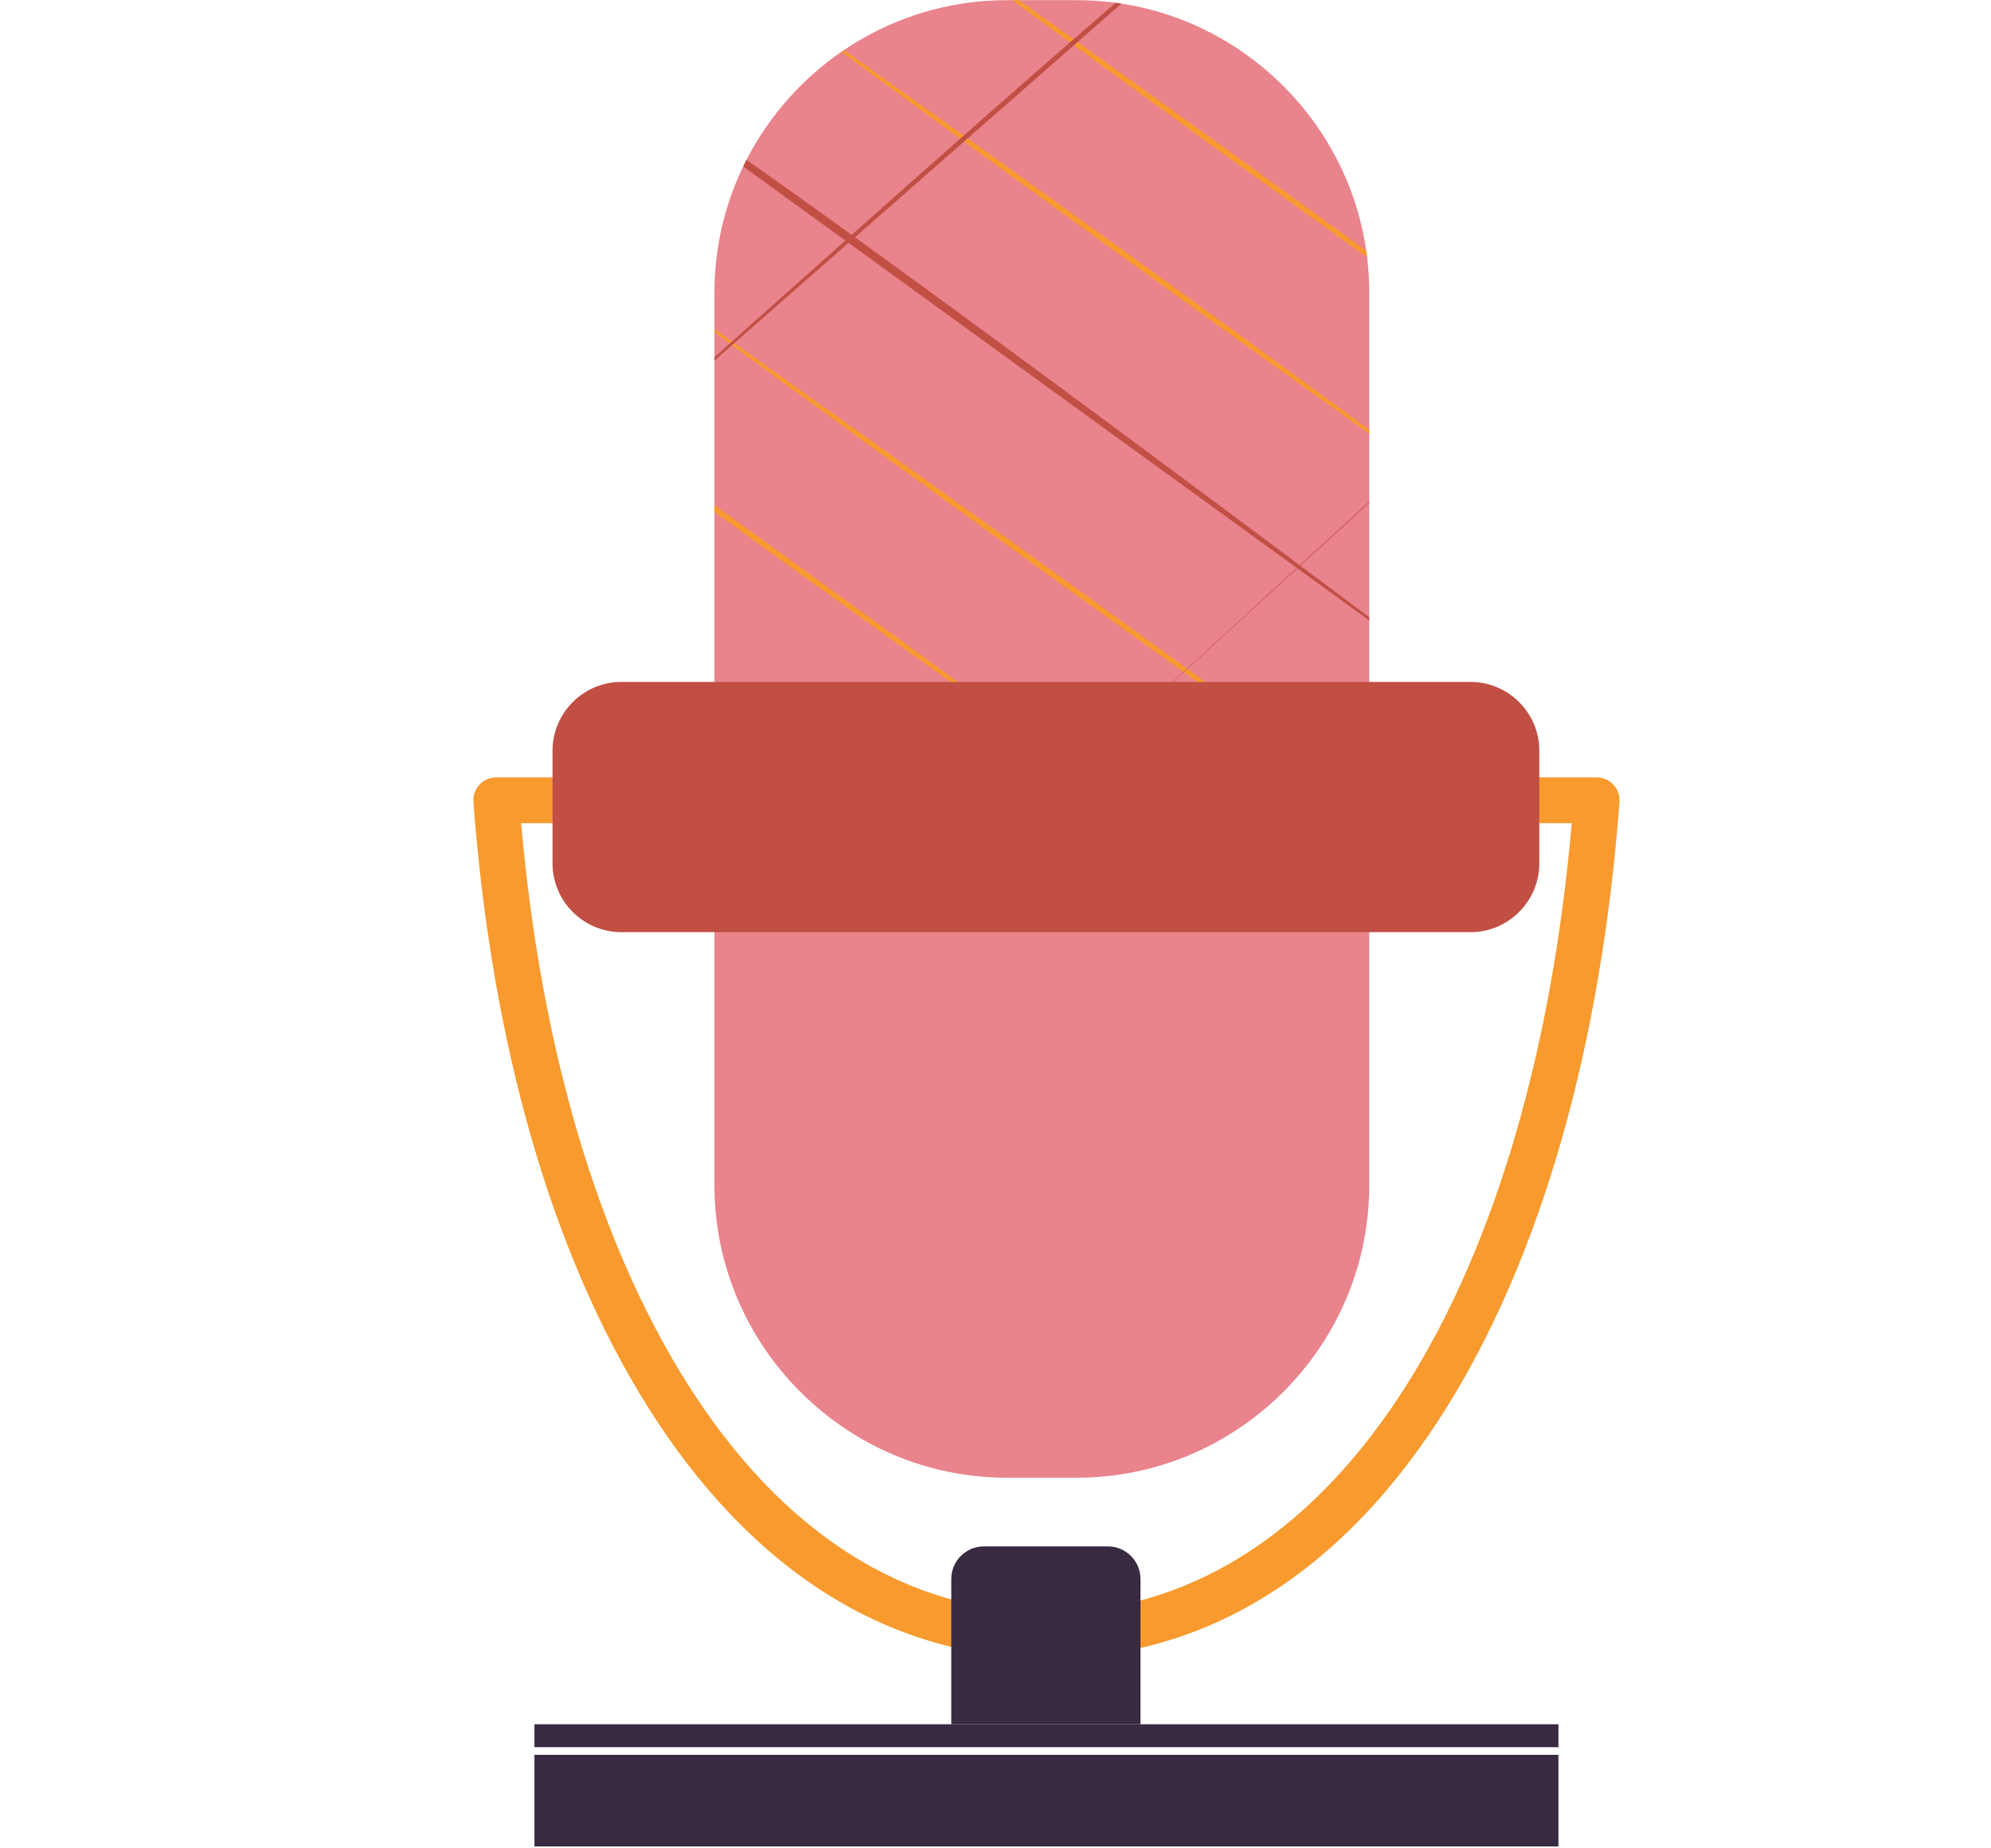 <?xml version="1.0" encoding="UTF-8"?>
<svg xmlns="http://www.w3.org/2000/svg" xmlns:xlink="http://www.w3.org/1999/xlink" width="525pt" height="487.5pt" viewBox="0 0 525 487.5" version="1.2">
<defs>
<clipPath id="clip1">
  <path d="M 124.598 205 L 427.289 205 L 427.289 438 L 124.598 438 Z M 124.598 205 "/>
</clipPath>
<clipPath id="clip2">
  <path d="M 140 462 L 411 462 L 411 487 L 140 487 Z M 140 462 "/>
</clipPath>
<clipPath id="clip3">
  <path d="M 188 22 L 361.555 22 L 361.555 188 L 188 188 Z M 188 22 "/>
</clipPath>
<clipPath id="clip4">
  <path d="M 283.938 389.75 L 265.504 389.75 C 223.094 389.75 188.395 355.066 188.395 312.676 L 188.395 77.121 C 188.395 34.73 223.094 0.047 265.504 0.047 L 283.938 0.047 C 326.348 0.047 361.047 34.73 361.047 77.121 L 361.047 312.676 C 361.047 355.066 326.348 389.75 283.938 389.75 Z M 283.938 389.75 "/>
</clipPath>
<clipPath id="clip5">
  <path d="M 195.316 0 L 361.555 0 L 361.555 138 L 195.316 138 Z M 195.316 0 "/>
</clipPath>
<clipPath id="clip6">
  <path d="M 283.938 389.75 L 265.504 389.75 C 223.094 389.75 188.395 355.066 188.395 312.676 L 188.395 77.121 C 188.395 34.73 223.094 0.047 265.504 0.047 L 283.938 0.047 C 326.348 0.047 361.047 34.73 361.047 77.121 L 361.047 312.676 C 361.047 355.066 326.348 389.75 283.938 389.75 Z M 283.938 389.75 "/>
</clipPath>
<clipPath id="clip7">
  <path d="M 222.52 0 L 361.555 0 L 361.555 111 L 222.52 111 Z M 222.52 0 "/>
</clipPath>
<clipPath id="clip8">
  <path d="M 283.938 389.75 L 265.504 389.75 C 223.094 389.75 188.395 355.066 188.395 312.676 L 188.395 77.121 C 188.395 34.73 223.094 0.047 265.504 0.047 L 283.938 0.047 C 326.348 0.047 361.047 34.73 361.047 77.121 L 361.047 312.676 C 361.047 355.066 326.348 389.75 283.938 389.75 Z M 283.938 389.75 "/>
</clipPath>
<clipPath id="clip9">
  <path d="M 188 67 L 361.555 67 L 361.555 224.77 L 188 224.77 Z M 188 67 "/>
</clipPath>
<clipPath id="clip10">
  <path d="M 283.938 389.75 L 265.504 389.75 C 223.094 389.75 188.395 355.066 188.395 312.676 L 188.395 77.121 C 188.395 34.73 223.094 0.047 265.504 0.047 L 283.938 0.047 C 326.348 0.047 361.047 34.73 361.047 77.121 L 361.047 312.676 C 361.047 355.066 326.348 389.75 283.938 389.75 Z M 283.938 389.75 "/>
</clipPath>
<clipPath id="clip11">
  <path d="M 188 71 L 301 71 L 301 215.707 L 188 215.707 Z M 188 71 "/>
</clipPath>
<clipPath id="clip12">
  <path d="M 283.938 389.75 L 265.504 389.75 C 223.094 389.75 188.395 355.066 188.395 312.676 L 188.395 77.121 C 188.395 34.73 223.094 0.047 265.504 0.047 L 283.938 0.047 C 326.348 0.047 361.047 34.73 361.047 77.121 L 361.047 312.676 C 361.047 355.066 326.348 389.75 283.938 389.75 Z M 283.938 389.75 "/>
</clipPath>
<clipPath id="clip13">
  <path d="M 188 0 L 317 0 L 317 132.625 L 188 132.625 Z M 188 0 "/>
</clipPath>
<clipPath id="clip14">
  <path d="M 283.938 389.75 L 265.504 389.75 C 223.094 389.75 188.395 355.066 188.395 312.676 L 188.395 77.121 C 188.395 34.73 223.094 0.047 265.504 0.047 L 283.938 0.047 C 326.348 0.047 361.047 34.73 361.047 77.121 L 361.047 312.676 C 361.047 355.066 326.348 389.75 283.938 389.75 Z M 283.938 389.75 "/>
</clipPath>
<clipPath id="clip15">
  <path d="M 188 0 L 356 0 L 356 171 L 188 171 Z M 188 0 "/>
</clipPath>
<clipPath id="clip16">
  <path d="M 283.938 389.75 L 265.504 389.75 C 223.094 389.75 188.395 355.066 188.395 312.676 L 188.395 77.121 C 188.395 34.73 223.094 0.047 265.504 0.047 L 283.938 0.047 C 326.348 0.047 361.047 34.73 361.047 77.121 L 361.047 312.676 C 361.047 355.066 326.348 389.75 283.938 389.75 Z M 283.938 389.75 "/>
</clipPath>
<clipPath id="clip17">
  <path d="M 201.363 39 L 361.555 39 L 361.555 202.109 L 201.363 202.109 Z M 201.363 39 "/>
</clipPath>
<clipPath id="clip18">
  <path d="M 283.938 389.75 L 265.504 389.75 C 223.094 389.75 188.395 355.066 188.395 312.676 L 188.395 77.121 C 188.395 34.73 223.094 0.047 265.504 0.047 L 283.938 0.047 C 326.348 0.047 361.047 34.73 361.047 77.121 L 361.047 312.676 C 361.047 355.066 326.348 389.75 283.938 389.75 Z M 283.938 389.75 "/>
</clipPath>
<clipPath id="clip19">
  <path d="M 260.301 71 L 361.555 71 L 361.555 224.77 L 260.301 224.77 Z M 260.301 71 "/>
</clipPath>
<clipPath id="clip20">
  <path d="M 283.938 389.75 L 265.504 389.75 C 223.094 389.75 188.395 355.066 188.395 312.676 L 188.395 77.121 C 188.395 34.73 223.094 0.047 265.504 0.047 L 283.938 0.047 C 326.348 0.047 361.047 34.73 361.047 77.121 L 361.047 312.676 C 361.047 355.066 326.348 389.75 283.938 389.75 Z M 283.938 389.75 "/>
</clipPath>
</defs>
<g id="surface1">
<g clip-path="url(#clip1)" clip-rule="nonzero">
<path style=" stroke:none;fill-rule:nonzero;fill:rgb(97.249%,60.39%,18.039%);fill-opacity:1;" d="M 137.414 217.117 C 142.629 276.43 157.637 327.273 180.953 364.477 C 205.879 404.254 238.895 425.277 276.434 425.277 C 349.547 425.277 403.344 343.809 414.453 217.117 Z M 276.434 437.359 C 234.516 437.359 197.957 414.379 170.707 370.891 C 145.512 330.684 129.645 275.574 124.828 211.527 C 124.695 209.852 125.273 208.195 126.422 206.969 C 127.566 205.734 129.172 205.031 130.855 205.031 L 421.012 205.031 C 422.695 205.031 424.301 205.734 425.441 206.969 C 426.586 208.195 427.164 209.852 427.039 211.527 C 422.211 275.711 406.527 330.809 381.672 370.875 C 354.695 414.371 318.301 437.359 276.434 437.359 "/>
</g>
<path style=" stroke:none;fill-rule:nonzero;fill:rgb(91.37%,51.369%,54.9%);fill-opacity:1;" d="M 283.938 389.75 L 265.504 389.75 C 223.094 389.75 188.395 355.066 188.395 312.676 L 188.395 77.121 C 188.395 34.73 223.094 0.047 265.504 0.047 L 283.938 0.047 C 326.348 0.047 361.047 34.73 361.047 77.121 L 361.047 312.676 C 361.047 355.066 326.348 389.75 283.938 389.75 "/>
<path style=" stroke:none;fill-rule:nonzero;fill:rgb(21.959%,16.469%,25.099%);fill-opacity:1;" d="M 300.727 454.773 L 250.84 454.773 L 250.84 416.426 C 250.84 411.719 254.691 407.863 259.402 407.863 L 292.16 407.863 C 296.871 407.863 300.727 411.719 300.727 416.426 L 300.727 454.773 "/>
<path style=" stroke:none;fill-rule:nonzero;fill:rgb(21.959%,16.469%,25.099%);fill-opacity:1;" d="M 410.938 460.816 L 140.926 460.816 L 140.926 454.773 L 410.938 454.773 L 410.938 460.816 "/>
<g clip-path="url(#clip2)" clip-rule="nonzero">
<path style=" stroke:none;fill-rule:nonzero;fill:rgb(21.959%,16.469%,25.099%);fill-opacity:1;" d="M 410.938 487.004 L 140.926 487.004 L 140.926 462.836 L 410.938 462.836 L 410.938 487.004 "/>
</g>
<g clip-path="url(#clip3)" clip-rule="nonzero">
<g clip-path="url(#clip4)" clip-rule="nonzero">
<path style=" stroke:none;fill-rule:nonzero;fill:rgb(75.69%,30.98%,26.669%);fill-opacity:1;" d="M 166.113 22.254 C 181.895 27.586 393.812 187.406 393.812 187.406 "/>
</g>
</g>
<g clip-path="url(#clip5)" clip-rule="nonzero">
<g clip-path="url(#clip6)" clip-rule="nonzero">
<path style=" stroke:none;fill-rule:nonzero;fill:rgb(97.249%,60.39%,18.039%);fill-opacity:1;" d="M 195.328 -5.996 C 195.328 -5.996 207.832 2.836 226.594 16.09 C 235.938 22.762 246.836 30.551 258.512 38.895 C 270.164 47.281 282.586 56.227 295.012 65.172 C 307.398 74.168 319.785 83.172 331.395 91.605 C 342.973 100.09 353.781 108.004 363.047 114.781 C 381.504 128.449 393.812 137.559 393.812 137.559 C 393.812 137.559 381.301 128.727 362.547 115.473 C 353.207 108.801 342.305 101.012 330.629 92.668 C 318.973 84.281 306.555 75.336 294.129 66.391 C 281.742 57.395 269.355 48.395 257.746 39.957 C 246.168 31.477 235.359 23.559 226.098 16.781 C 207.637 3.113 195.328 -5.996 195.328 -5.996 "/>
</g>
</g>
<g clip-path="url(#clip7)" clip-rule="nonzero">
<g clip-path="url(#clip8)" clip-rule="nonzero">
<path style=" stroke:none;fill-rule:nonzero;fill:rgb(97.249%,60.39%,18.039%);fill-opacity:1;" d="M 222.531 -32.691 C 222.531 -32.691 235.043 -23.855 253.797 -10.598 C 263.141 -3.926 274.039 3.859 285.715 12.203 C 297.367 20.586 309.789 29.531 322.215 38.477 C 334.602 47.48 346.984 56.48 358.598 64.918 C 370.176 73.395 380.984 81.309 390.25 88.094 C 408.703 101.762 421.012 110.871 421.012 110.871 C 421.012 110.871 408.504 102.031 389.75 88.777 C 380.41 82.105 369.508 74.316 357.832 65.98 C 346.176 57.59 333.758 48.645 321.328 39.699 C 308.945 30.699 296.559 21.699 284.949 13.262 C 273.371 4.785 262.562 -3.129 253.301 -9.914 C 234.84 -23.578 222.531 -32.691 222.531 -32.691 "/>
</g>
</g>
<g clip-path="url(#clip9)" clip-rule="nonzero">
<g clip-path="url(#clip10)" clip-rule="nonzero">
<path style=" stroke:none;fill-rule:nonzero;fill:rgb(97.249%,60.39%,18.039%);fill-opacity:1;" d="M 161.078 67.52 C 161.078 67.52 174.746 77.172 195.246 91.648 C 205.465 98.941 217.383 107.441 230.16 116.555 C 242.898 125.703 256.488 135.469 270.078 145.23 C 283.625 155.047 297.18 164.867 309.879 174.07 C 322.551 183.316 334.383 191.945 344.52 199.344 C 364.727 214.238 378.191 224.168 378.191 224.168 C 378.191 224.168 364.523 214.516 344.023 200.035 C 333.805 192.746 321.887 184.246 309.117 175.133 C 296.371 165.977 282.781 156.215 269.191 146.449 C 255.645 136.633 242.094 126.812 229.391 117.613 C 216.719 108.363 204.895 99.734 194.75 92.336 C 174.551 77.445 161.078 67.52 161.078 67.52 "/>
</g>
</g>
<g clip-path="url(#clip11)" clip-rule="nonzero">
<g clip-path="url(#clip12)" clip-rule="nonzero">
<path style=" stroke:none;fill-rule:nonzero;fill:rgb(97.249%,60.39%,18.039%);fill-opacity:1;" d="M 102.254 71.828 C 102.254 71.828 114.754 80.66 133.512 93.914 C 142.855 100.586 153.754 108.375 165.434 116.719 C 177.082 125.102 189.508 134.047 201.93 142.992 C 214.316 151.992 226.699 160.988 238.312 169.43 C 249.895 177.906 260.703 185.824 269.965 192.605 C 288.426 206.27 300.727 215.383 300.727 215.383 C 300.727 215.383 288.223 206.547 269.465 193.297 C 260.125 186.621 249.223 178.832 237.543 170.488 C 225.898 162.105 213.469 153.16 201.043 144.215 C 188.664 135.215 176.273 126.211 164.668 117.781 C 153.086 109.297 142.277 101.383 133.016 94.598 C 114.555 80.93 102.254 71.828 102.254 71.828 "/>
</g>
</g>
<g clip-path="url(#clip13)" clip-rule="nonzero">
<g clip-path="url(#clip14)" clip-rule="nonzero">
<path style=" stroke:none;fill-rule:nonzero;fill:rgb(75.69%,30.98%,26.669%);fill-opacity:1;" d="M 316.766 -17.52 C 311.195 -16.516 145.695 132.527 145.695 132.527 "/>
</g>
</g>
<g clip-path="url(#clip15)" clip-rule="nonzero">
<g clip-path="url(#clip16)" clip-rule="nonzero">
<path style=" stroke:none;fill-rule:nonzero;fill:rgb(75.69%,30.98%,26.669%);fill-opacity:1;" d="M 355.523 0.047 L 166.113 170.789 "/>
</g>
</g>
<g clip-path="url(#clip17)" clip-rule="nonzero">
<g clip-path="url(#clip18)" clip-rule="nonzero">
<path style=" stroke:none;fill-rule:nonzero;fill:rgb(75.69%,30.98%,26.669%);fill-opacity:1;" d="M 393.812 39.09 L 201.488 202.012 "/>
</g>
</g>
<g clip-path="url(#clip19)" clip-rule="nonzero">
<g clip-path="url(#clip20)" clip-rule="nonzero">
<path style=" stroke:none;fill-rule:nonzero;fill:rgb(75.69%,30.98%,26.669%);fill-opacity:1;" d="M 427.059 71.828 C 423.027 76.133 260.82 224.168 260.82 224.168 "/>
</g>
</g>
<path style=" stroke:none;fill-rule:nonzero;fill:rgb(75.69%,30.98%,26.669%);fill-opacity:1;" d="M 387.762 245.859 L 163.828 245.859 C 153.852 245.859 145.695 237.699 145.695 227.73 L 145.695 197.98 C 145.695 188.016 153.852 179.855 163.828 179.855 L 387.762 179.855 C 397.738 179.855 405.895 188.016 405.895 197.98 L 405.895 227.73 C 405.895 237.699 397.738 245.859 387.762 245.859 "/>
</g>
</svg>
